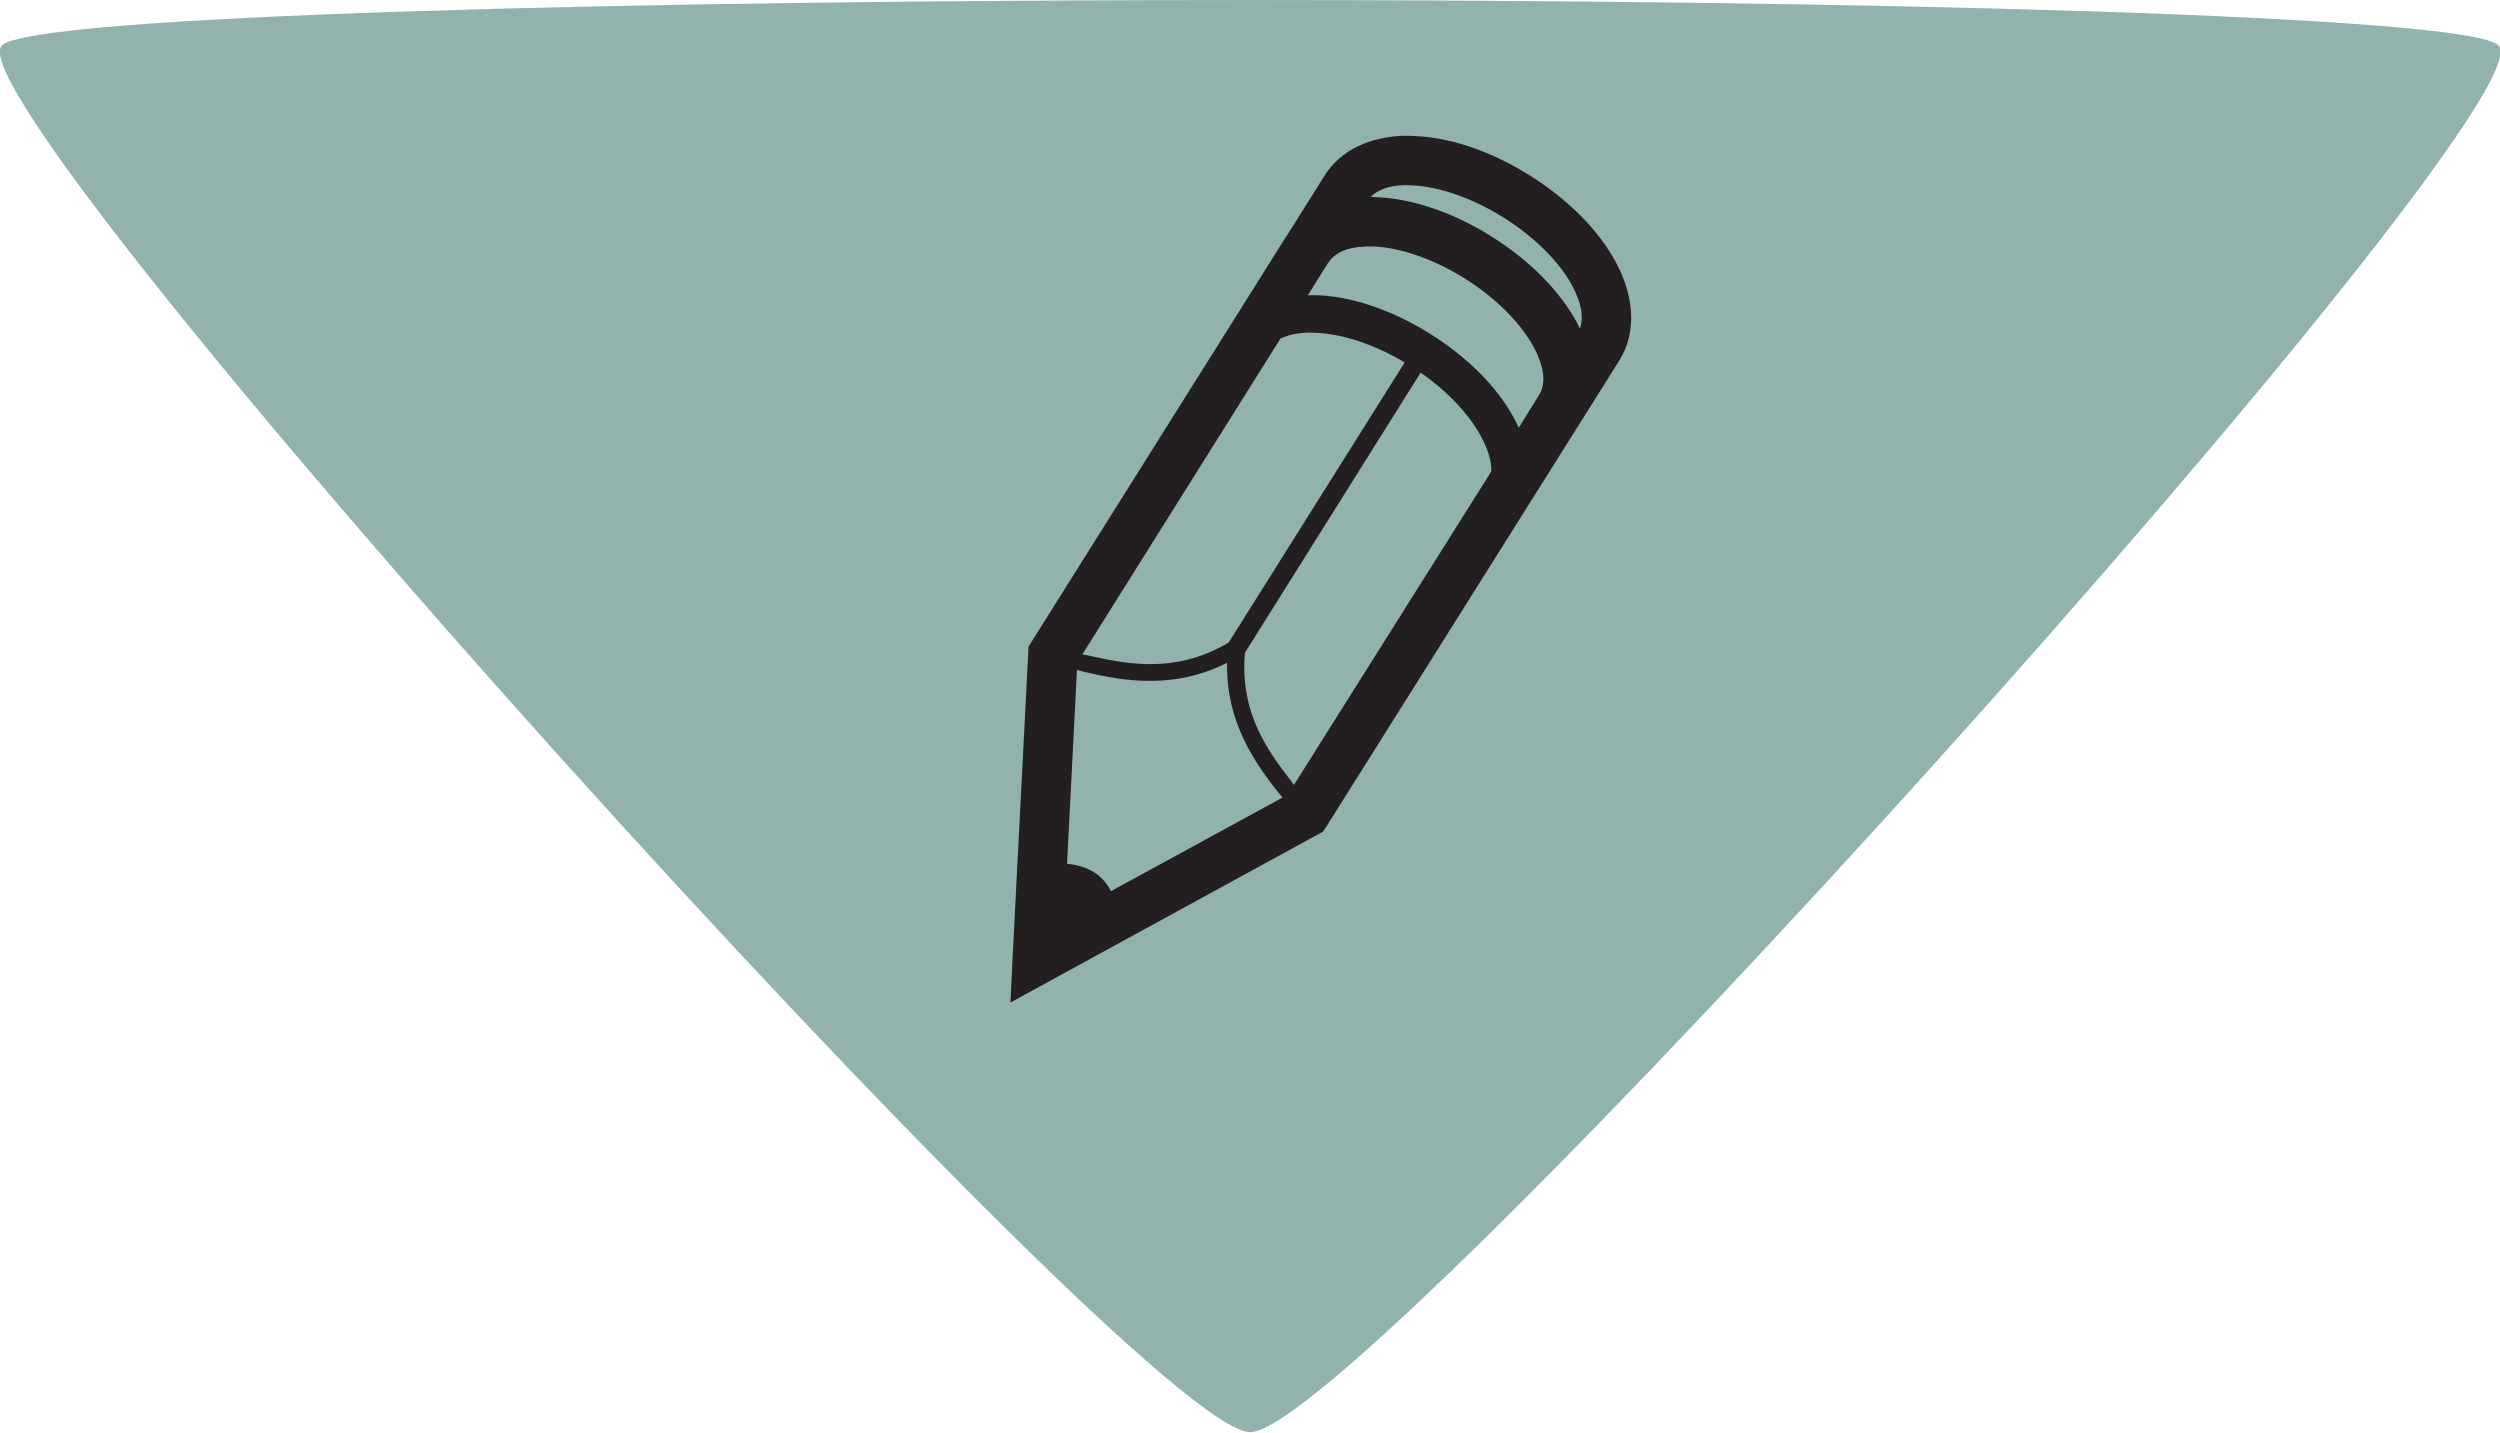 <svg id="svg4116" xmlns:rdf="http://www.w3.org/1999/02/22-rdf-syntax-ns#" xmlns="http://www.w3.org/2000/svg" viewBox="0 0 196.52 112.61" version="1.1" xmlns:cc="http://creativecommons.org/ns#" xmlns:dc="http://purl.org/dc/elements/1.1/">
 <path id="path4135" fill-rule="evenodd" transform="matrix(1.382 0 0 .886 51.367 3.087)" fill="#92b2ae" d="m33.943 123.58c-6.238 0-74.138-117.61-71.019-123.01 3.119-5.404 138.92-5.404 142.04-0.002s-64.779 123.01-71.017 123.01z"/>
 <g id="layer1" transform="matrix(.757 0 0 .757 166.55 -401.52)">
  <path id="path3765" style="color:#000000;text-indent:0;block-progression:tb;text-decoration-line:none;text-transform:none" d="m-74.367 544.51c-3.272 0.137-6.372 1.385-8.094 4.125l-3.906 6.219c-0.028 0.043-0.066 0.081-0.094 0.125l-26.406 42.031-0.344 0.562-0.031 0.688-1.625 31.656-0.219 4.594 4-2.188 27.844-15.219 0.594-0.312 0.375-0.562 30.406-48.375c1.968-3.131 1.409-6.997-0.406-10.312-1.815-3.316-4.928-6.426-8.875-8.906-3.947-2.481-8.038-3.896-11.813-4.094-0.472-0.025-0.939-0.051-1.406-0.031zm0.188 5.125c0.294-0.008 0.609 0.014 0.938 0.031 2.628 0.137 6.056 1.258 9.375 3.344 3.319 2.086 5.799 4.66 7.062 6.969 1.067 1.949 1.246 3.45 0.844 4.562-0.107-0.22-0.195-0.441-0.312-0.656-1.815-3.316-4.897-6.426-8.844-8.906-3.947-2.481-8.069-3.896-11.844-4.094-0.241-0.013-0.478-0.03-0.719-0.031 0.706-0.705 1.828-1.172 3.5-1.219zm-4 6.375c0.294-0.008 0.609-0.017 0.938 0 2.628 0.137 6.056 1.258 9.375 3.344 3.319 2.086 5.799 4.692 7.062 7 1.221 2.23 1.306 3.852 0.656 5l-2.156 3.469c-0.16-0.359-0.34-0.713-0.531-1.062-1.749-3.195-4.753-6.223-8.625-8.656-3.872-2.433-7.925-3.841-11.562-4.031-0.402-0.021-0.792-0.012-1.188 0l2.094-3.344h0.031l0.063-0.125c0.657-0.935 1.873-1.539 3.844-1.594zm-6.031 8.938c0.315-0.01 0.654 0.013 1 0.031 2.606 0.136 5.853 1.16 9.063 3.062l-18.281 29.094c-4.767 2.838-9.249 2.492-13.406 1.594l-1.781-0.375 20.562-32.781c0.75-0.368 1.697-0.59 2.844-0.625zm11.719 4.156c2.87 2 5.03 4.36 6.219 6.531 0.778 1.422 1.14 2.647 1.125 3.719l-20.5 32.562-0.719-0.969c-2.612-3.356-4.865-7.224-4.375-12.75l18.25-29.094zm-20.094 30.125c-0.143 6.04 2.784 10.362 5.594 13.812l0.156 0.188-17.812 9.719c-0.88-1.702-2.349-2.615-4.563-2.844l1.031-20.125 0.719 0.188c4.325 1.035 9.499 1.804 14.875-0.938z" fill="#231f20"/>
 </g>
</svg>
